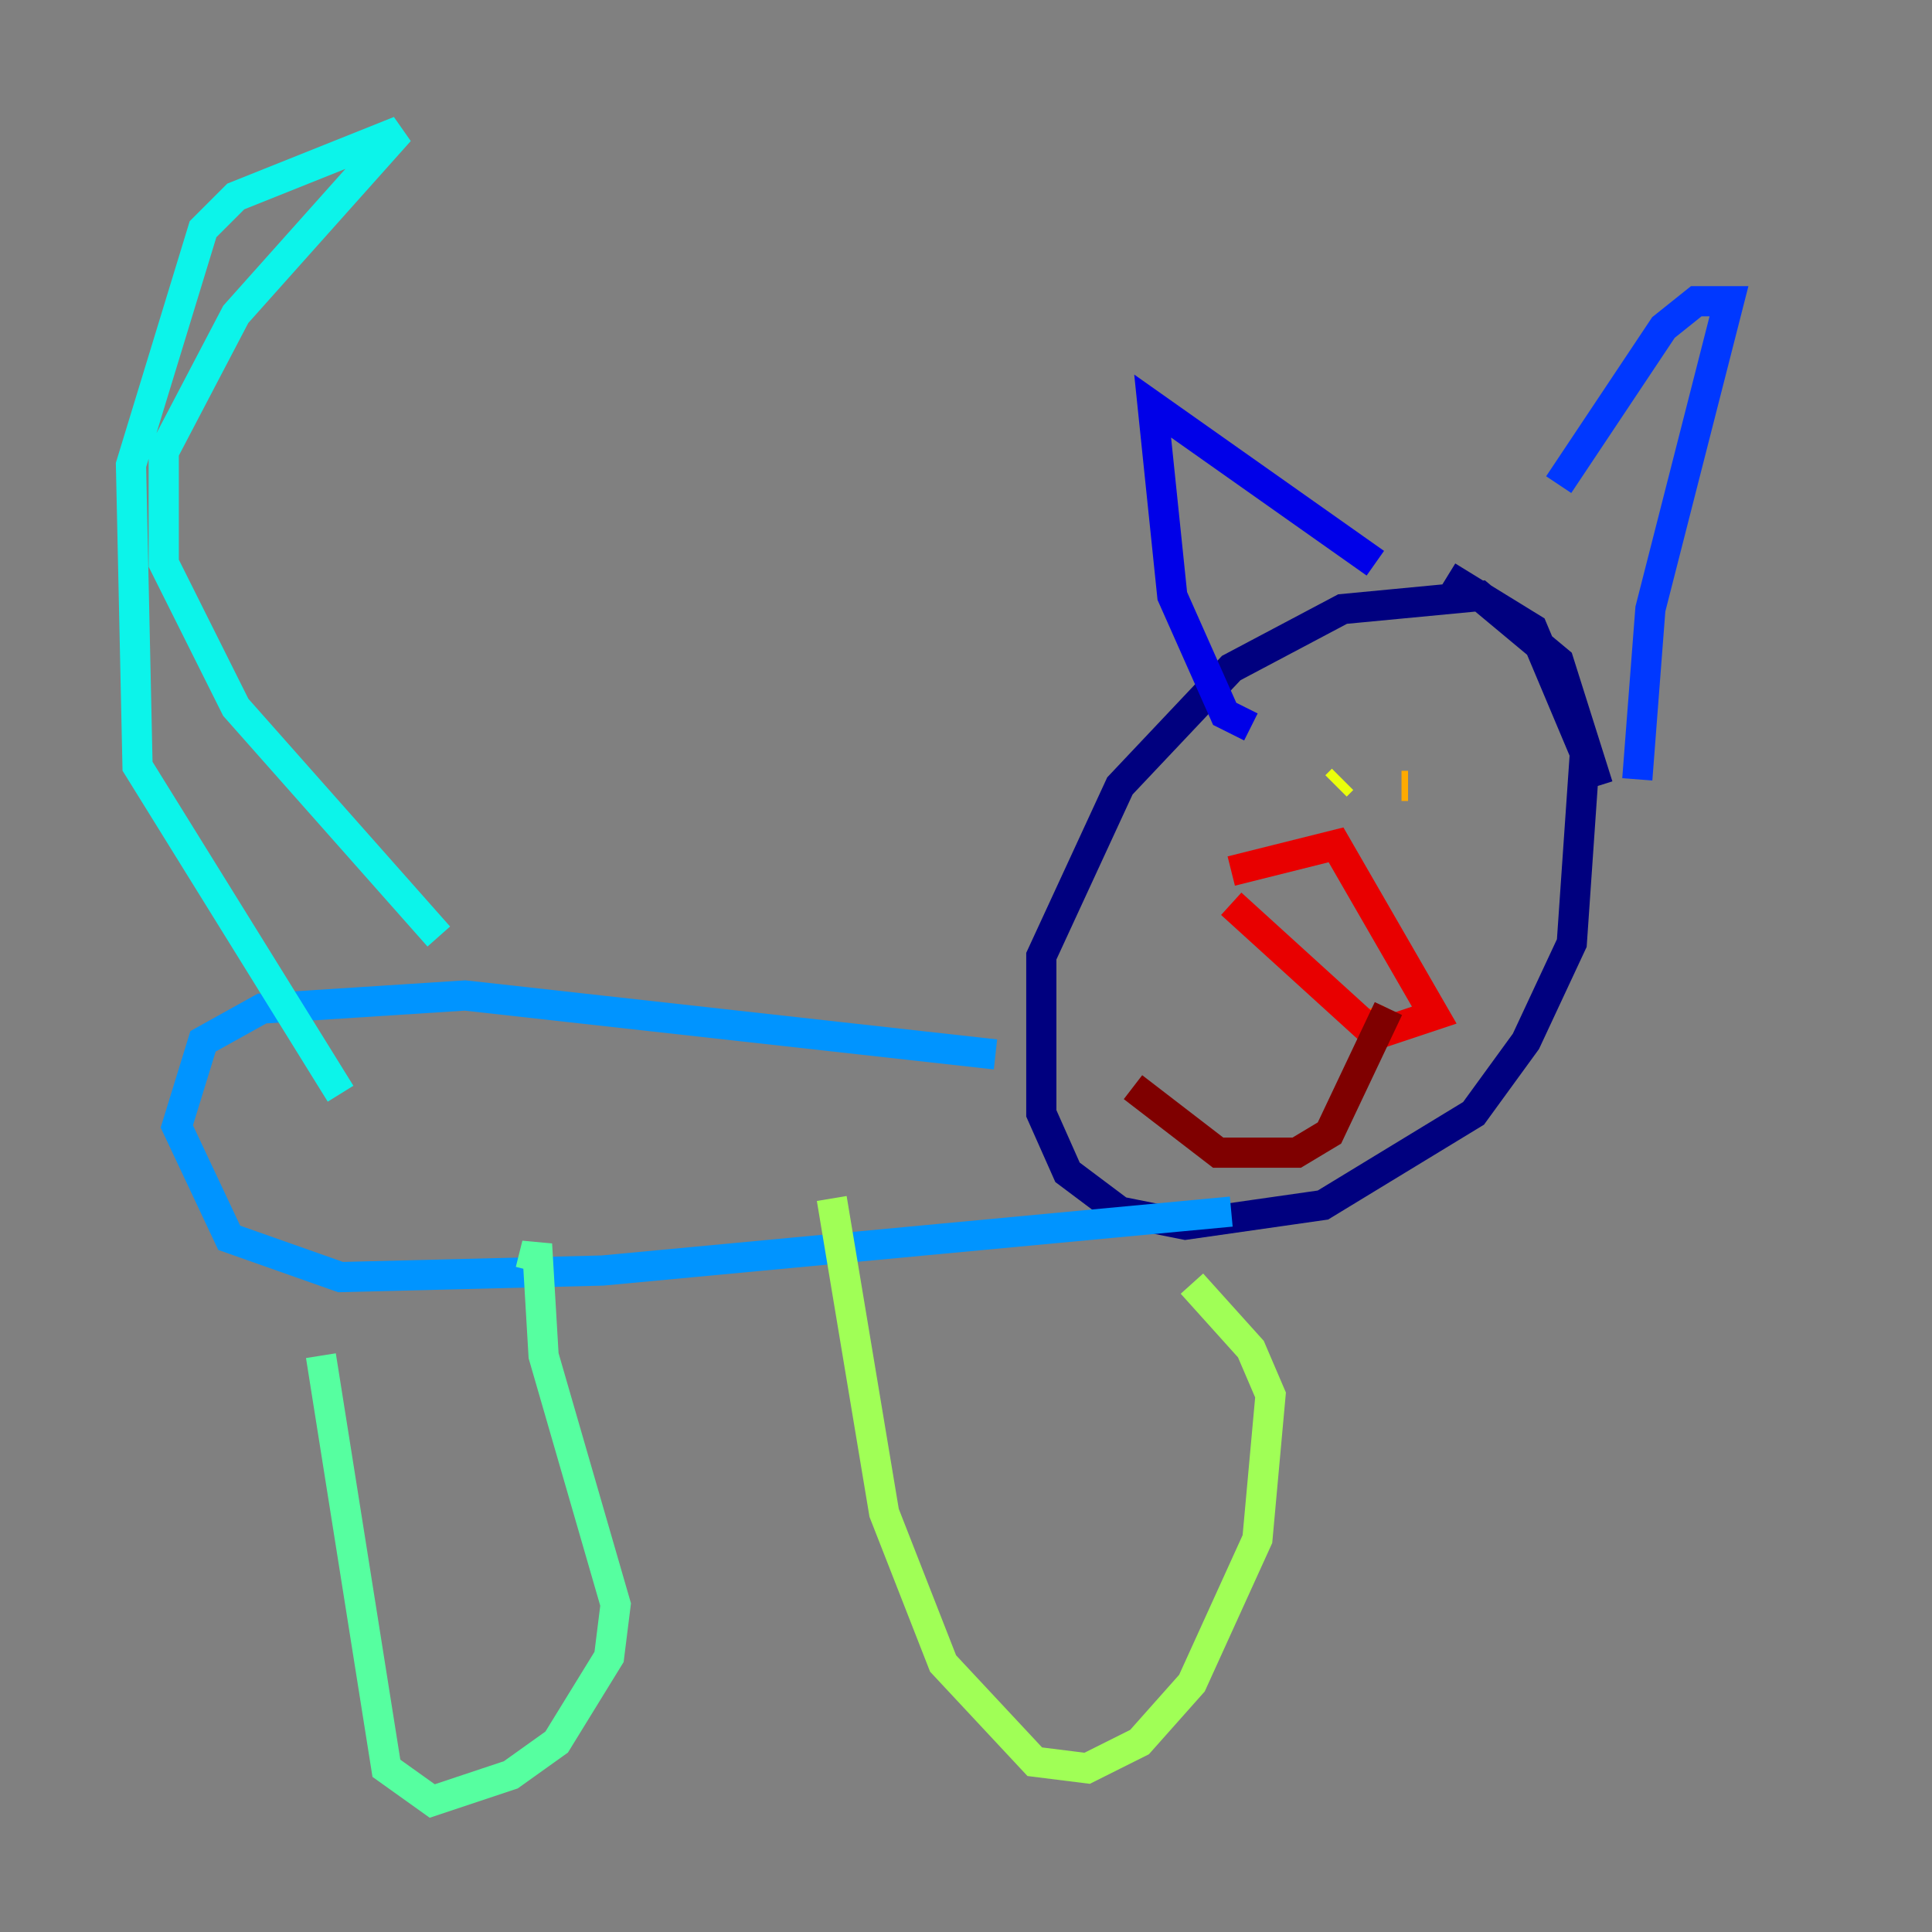 <?xml version="1.0" encoding="utf-8" ?>
<svg baseProfile="tiny" height="128" version="1.2" viewBox="0,0,128,128" width="128" xmlns="http://www.w3.org/2000/svg" xmlns:ev="http://www.w3.org/2001/xml-events" xmlns:xlink="http://www.w3.org/1999/xlink"><rect x="0" y="0" width="128" height="128" fill="#808080" stroke="none"/><defs /><polyline fill="none" points="105.871,52.068 103.268,43.824 98.061,39.485 88.949,40.352 81.573,44.258 74.197,52.068 68.99,63.349 68.99,73.763 70.725,77.668 74.197,80.271 78.536,81.139 87.647,79.837 97.627,73.763 101.098,68.99 104.136,62.481 105.003,49.898 101.532,41.654 95.891,38.183" stroke="#00007f" stroke-width="2" /><polyline fill="none" points="82.875,48.163 81.139,47.295 77.668,39.485 76.366,26.902 91.119,37.315" stroke="#0000e8" stroke-width="2" /><polyline fill="none" points="103.268,32.108 110.21,21.695 112.38,19.959 114.549,19.959 109.342,40.352 108.475,51.634" stroke="#0038ff" stroke-width="2" /><polyline fill="none" points="65.953,69.858 30.807,65.953 17.356,66.82 13.451,68.99 11.715,74.63 15.186,82.007 22.563,84.61 39.919,84.176 81.573,80.271" stroke="#0094ff" stroke-width="2" /><polyline fill="none" points="29.071,62.047 15.62,46.861 10.848,37.315 10.848,34.278 10.848,29.939 15.62,20.827 26.468,8.678 15.62,13.017 13.451,15.186 8.678,30.807 9.112,50.766 22.563,72.461" stroke="#0cf4ea" stroke-width="2" /><polyline fill="none" points="21.261,89.817 25.6,117.153 28.637,119.322 33.844,117.586 36.881,115.417 40.352,109.776 40.786,106.305 36.014,89.817 35.58,82.441 35.146,84.176" stroke="#56ffa0" stroke-width="2" /><polyline fill="none" points="55.105,79.403 58.576,100.231 62.481,110.21 68.556,116.719 72.027,117.153 75.498,115.417 78.969,111.512 83.308,101.966 84.176,92.42 82.875,89.383 78.969,85.044" stroke="#a0ff56" stroke-width="2" /><polyline fill="none" points="88.949,51.634 88.515,52.068" stroke="#eaff0c" stroke-width="2" /><polyline fill="none" points="92.854,52.068 93.288,52.068" stroke="#ffaa00" stroke-width="2" /><polyline fill="none" points="91.119,68.99 90.685,66.82" stroke="#ff5500" stroke-width="2" /><polyline fill="none" points="81.573,59.878 91.119,68.556 95.024,67.254 88.515,55.973 81.573,57.709" stroke="#e80000" stroke-width="2" /><polyline fill="none" points="91.986,66.82 88.081,75.064 85.912,76.366 80.705,76.366 75.064,72.027" stroke="#7f0000" stroke-width="2" /></svg>